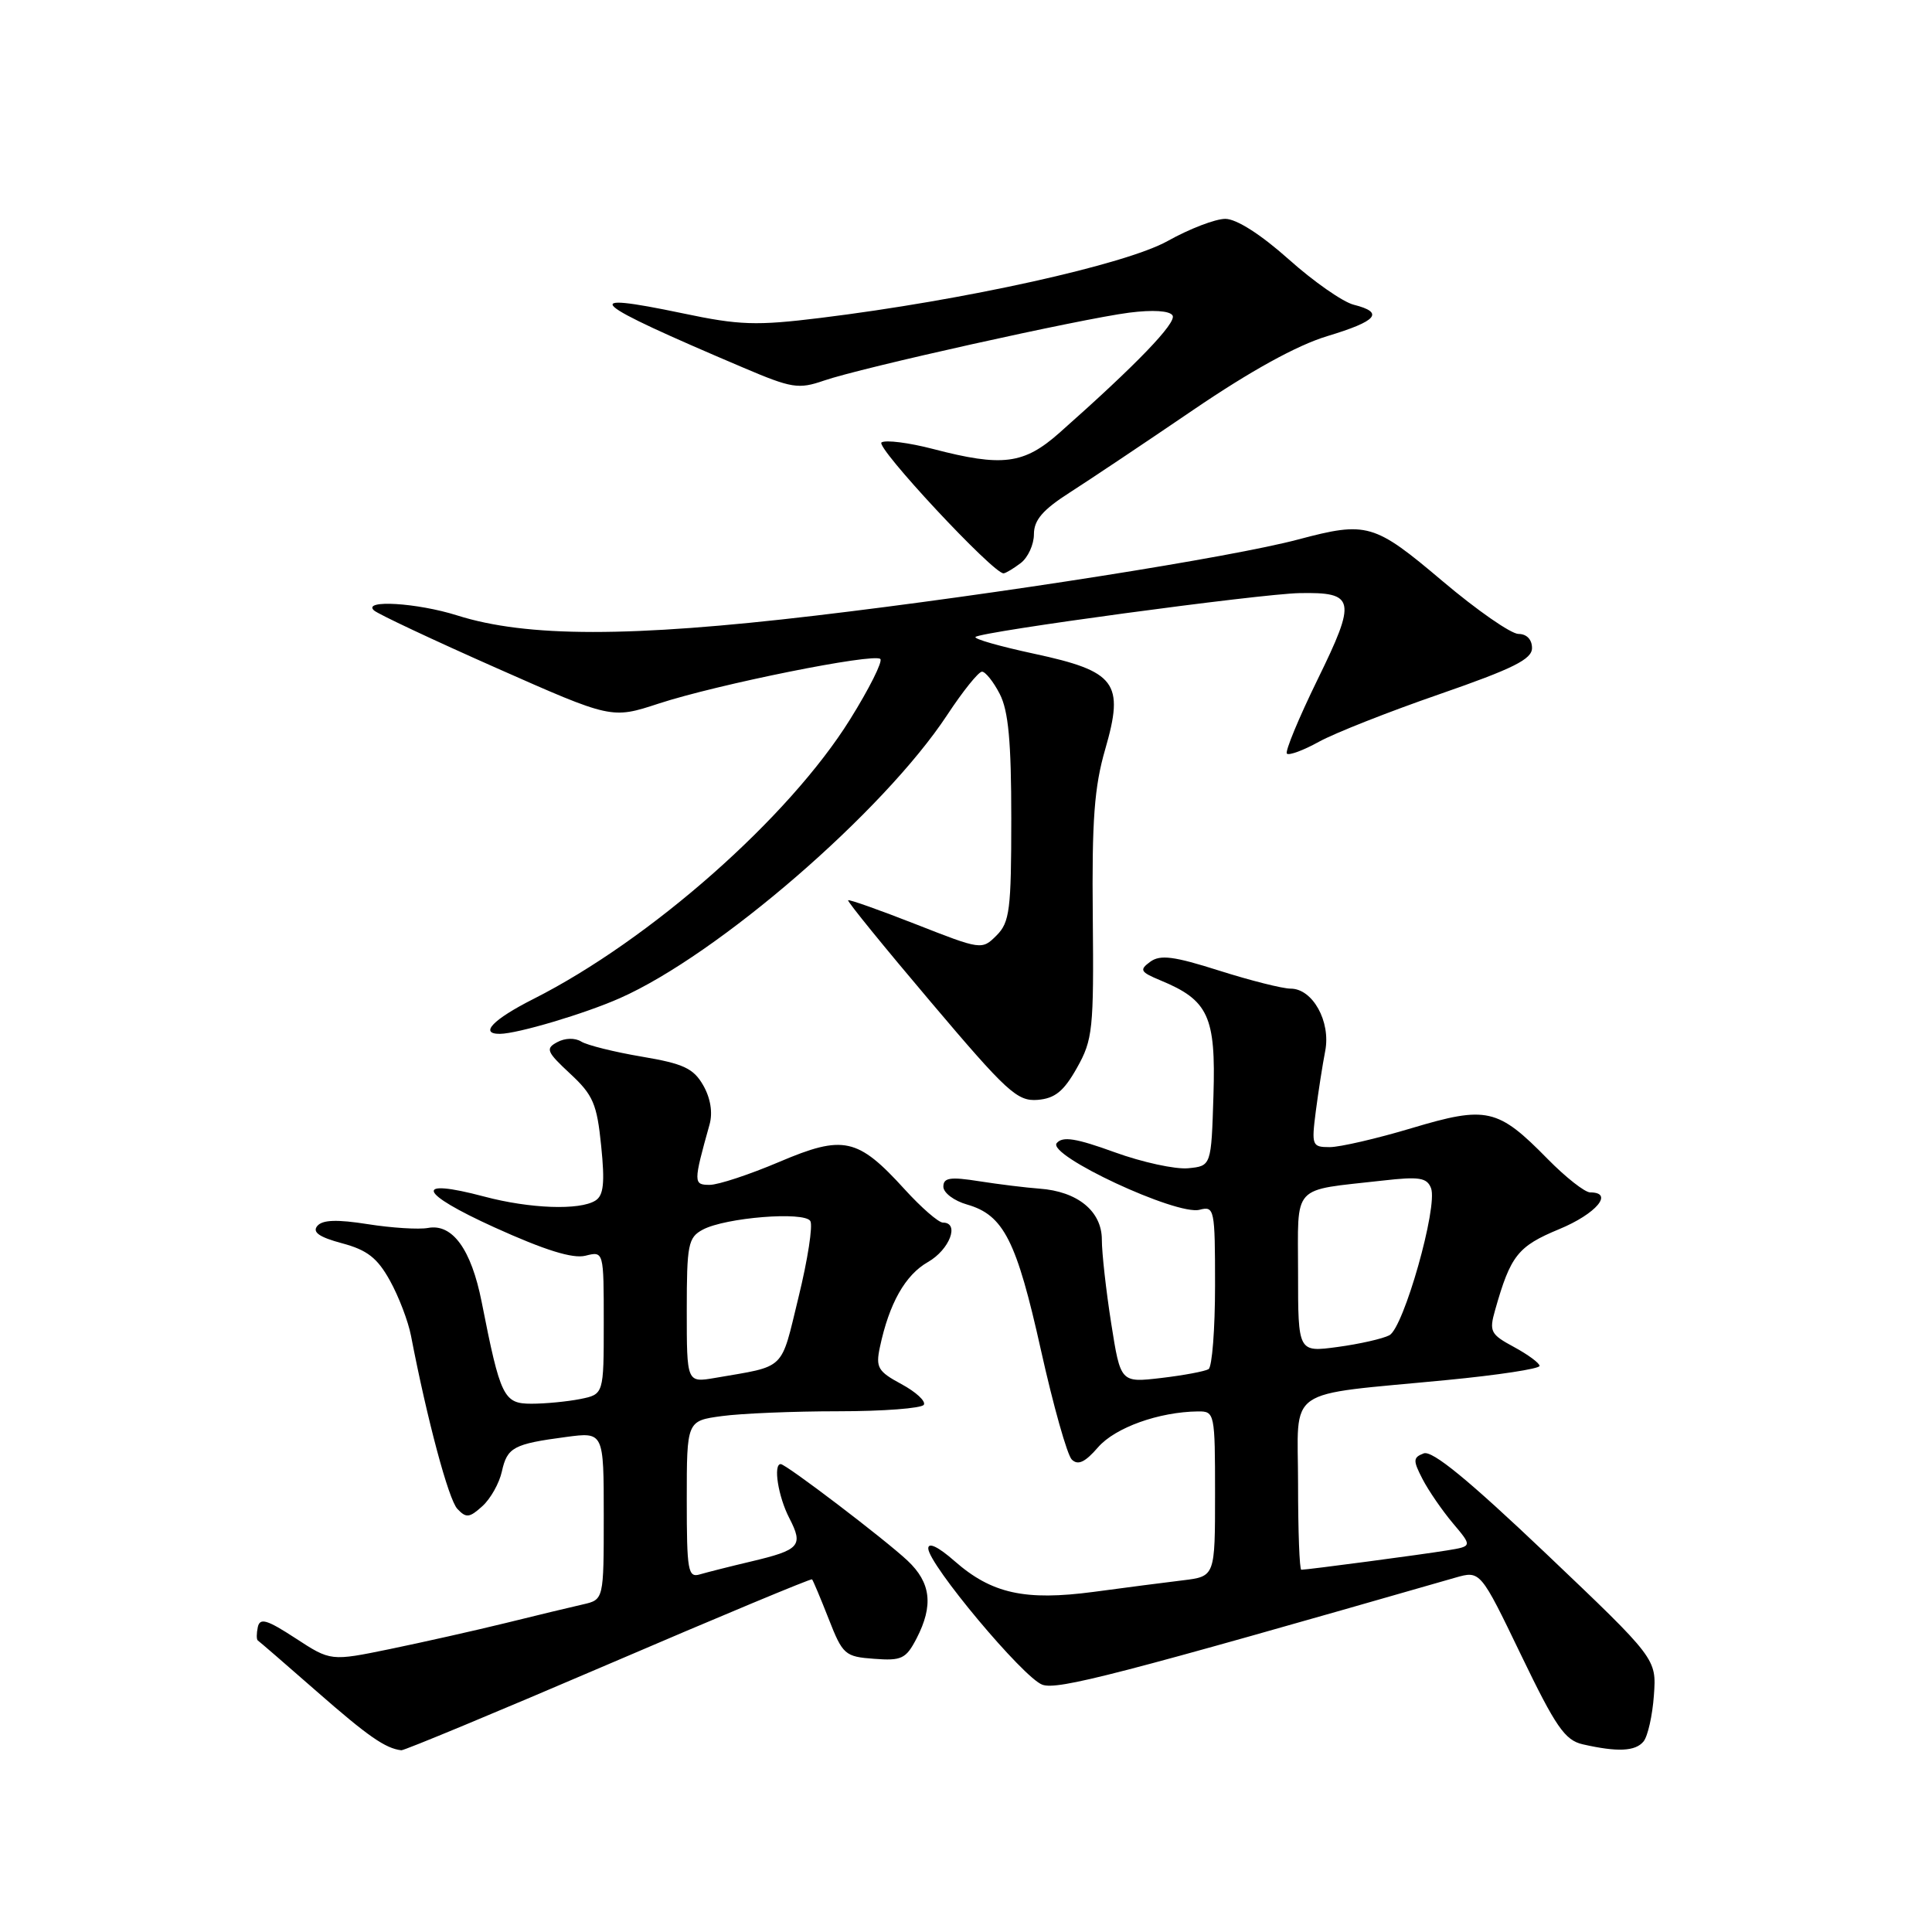 <?xml version="1.0" encoding="UTF-8" standalone="no"?>
<!DOCTYPE svg PUBLIC "-//W3C//DTD SVG 1.1//EN" "http://www.w3.org/Graphics/SVG/1.1/DTD/svg11.dtd" >
<svg xmlns="http://www.w3.org/2000/svg" xmlns:xlink="http://www.w3.org/1999/xlink" version="1.1" viewBox="0 0 256 256">
 <g >
 <path fill="currentColor"
d=" M 80.61 220.52 C 95.33 214.20 107.47 209.14 107.60 209.27 C 107.73 209.40 108.72 211.75 109.80 214.50 C 111.66 219.25 111.95 219.52 115.82 219.80 C 119.47 220.08 120.05 219.80 121.45 217.10 C 123.71 212.73 123.36 209.71 120.25 206.79 C 117.21 203.94 104.15 194.00 103.45 194.00 C 102.43 194.00 103.11 198.31 104.59 201.16 C 106.48 204.83 106.00 205.37 99.50 206.91 C 96.75 207.56 93.71 208.33 92.75 208.61 C 91.16 209.09 91.00 208.17 91.00 198.70 C 91.00 188.27 91.00 188.27 95.64 187.64 C 98.19 187.29 105.14 187.00 111.08 187.00 C 117.02 187.00 122.12 186.61 122.41 186.14 C 122.70 185.67 121.37 184.44 119.44 183.40 C 116.32 181.72 116.02 181.19 116.59 178.51 C 117.82 172.70 119.95 168.94 122.95 167.23 C 125.83 165.59 127.20 162.00 124.94 162.00 C 124.36 162.00 122.08 160.02 119.87 157.59 C 113.65 150.75 111.76 150.34 103.25 153.96 C 99.32 155.63 95.18 157.00 94.04 157.00 C 91.87 157.00 91.86 156.73 94.02 149.00 C 94.46 147.42 94.15 145.51 93.18 143.81 C 91.89 141.56 90.56 140.94 85.04 140.01 C 81.42 139.40 77.81 138.50 77.03 138.02 C 76.20 137.50 74.87 137.53 73.84 138.09 C 72.25 138.94 72.42 139.36 75.55 142.27 C 78.60 145.10 79.10 146.28 79.66 151.85 C 80.16 156.74 79.98 158.40 78.90 159.08 C 76.82 160.40 70.21 160.16 64.16 158.55 C 54.71 156.04 55.38 158.03 65.51 162.63 C 72.19 165.66 75.89 166.81 77.57 166.39 C 80.00 165.78 80.00 165.78 80.00 175.27 C 80.00 184.75 80.00 184.75 76.88 185.38 C 75.16 185.72 72.25 186.00 70.42 186.00 C 66.73 186.00 66.31 185.13 63.82 172.50 C 62.44 165.54 59.95 162.10 56.71 162.71 C 55.50 162.93 51.91 162.71 48.75 162.21 C 44.63 161.56 42.72 161.63 42.04 162.45 C 41.36 163.27 42.30 163.93 45.32 164.74 C 48.66 165.63 50.01 166.69 51.67 169.69 C 52.83 171.78 54.09 175.07 54.46 177.00 C 56.60 188.10 59.43 198.69 60.60 199.93 C 61.76 201.17 62.20 201.13 63.91 199.58 C 65.00 198.60 66.16 196.53 66.50 194.98 C 67.21 191.78 68.04 191.33 74.99 190.41 C 80.00 189.74 80.00 189.74 80.00 200.85 C 80.00 211.96 80.00 211.96 77.25 212.59 C 75.74 212.93 71.12 214.04 67.00 215.06 C 62.88 216.07 55.97 217.62 51.66 218.51 C 43.82 220.12 43.82 220.12 39.16 217.08 C 35.37 214.61 34.44 214.33 34.16 215.60 C 33.98 216.45 33.98 217.25 34.16 217.37 C 34.35 217.49 37.88 220.54 42.00 224.15 C 48.76 230.07 51.07 231.68 53.18 231.92 C 53.55 231.96 65.90 226.83 80.61 220.52 Z  M 217.78 230.75 C 218.34 230.06 218.96 227.31 219.15 224.64 C 219.50 219.79 219.50 219.79 204.88 205.88 C 194.58 196.09 189.78 192.15 188.65 192.58 C 187.23 193.13 187.21 193.50 188.49 195.98 C 189.28 197.51 191.09 200.14 192.51 201.83 C 195.09 204.89 195.09 204.89 191.79 205.43 C 188.48 205.98 173.22 208.00 172.43 208.00 C 172.19 208.00 172.00 202.88 172.00 196.63 C 172.00 183.51 169.89 184.98 191.74 182.86 C 198.48 182.21 204.00 181.37 204.00 180.99 C 204.00 180.62 202.48 179.50 200.62 178.49 C 197.50 176.81 197.30 176.43 198.11 173.59 C 200.16 166.35 201.12 165.14 206.60 162.87 C 211.51 160.84 213.90 158.00 210.71 158.00 C 210.00 158.00 207.46 156.00 205.06 153.56 C 198.47 146.84 197.00 146.51 187.07 149.48 C 182.44 150.87 177.54 152.00 176.20 152.00 C 173.85 152.00 173.77 151.79 174.35 147.25 C 174.69 144.64 175.25 141.04 175.60 139.25 C 176.35 135.35 173.93 131.00 171.02 131.00 C 169.95 131.00 165.70 129.93 161.57 128.62 C 155.53 126.70 153.74 126.47 152.41 127.44 C 150.94 128.52 151.09 128.79 153.78 129.91 C 160.12 132.53 161.11 134.68 160.79 145.11 C 160.50 154.50 160.50 154.50 157.43 154.80 C 155.75 154.96 151.36 154.01 147.70 152.68 C 142.55 150.81 140.80 150.54 140.02 151.47 C 138.70 153.07 155.92 161.10 158.95 160.30 C 160.92 159.79 161.00 160.17 161.00 170.32 C 161.00 176.13 160.61 181.12 160.14 181.42 C 159.66 181.71 156.84 182.24 153.87 182.59 C 148.48 183.22 148.48 183.22 147.24 175.35 C 146.56 171.02 146.00 166.03 146.00 164.26 C 146.00 160.49 142.78 157.86 137.72 157.50 C 135.95 157.37 132.36 156.93 129.75 156.52 C 125.90 155.91 125.00 156.05 125.00 157.24 C 125.00 158.05 126.42 159.12 128.15 159.61 C 132.99 161.00 134.70 164.38 137.93 178.90 C 139.57 186.27 141.41 192.80 142.02 193.40 C 142.84 194.20 143.78 193.76 145.50 191.77 C 147.77 189.16 153.56 187.08 158.75 187.02 C 160.95 187.00 161.00 187.25 161.00 197.94 C 161.00 208.88 161.00 208.88 156.75 209.40 C 154.41 209.68 149.09 210.37 144.93 210.93 C 135.81 212.14 131.40 211.17 126.47 206.84 C 124.33 204.96 123.00 204.32 123.00 205.17 C 123.00 207.25 135.59 222.31 138.11 223.23 C 140.11 223.98 148.15 221.89 192.83 209.05 C 196.15 208.10 196.15 208.10 201.55 219.30 C 206.15 228.84 207.36 230.59 209.72 231.13 C 214.33 232.18 216.70 232.07 217.78 230.75 Z  M 142.70 141.50 C 144.80 137.77 144.94 136.40 144.80 121.50 C 144.67 108.69 145.00 104.26 146.45 99.27 C 149.00 90.45 147.89 88.96 137.01 86.62 C 132.50 85.65 129.01 84.66 129.26 84.40 C 129.97 83.69 166.93 78.69 172.20 78.59 C 179.57 78.45 179.78 79.44 174.58 90.05 C 172.08 95.17 170.25 99.58 170.52 99.86 C 170.80 100.13 172.70 99.43 174.76 98.29 C 176.82 97.15 184.01 94.31 190.75 91.98 C 200.52 88.59 203.00 87.35 203.00 85.87 C 203.00 84.74 202.29 84.00 201.21 84.00 C 200.22 84.00 195.69 80.85 191.14 77.00 C 182.07 69.33 181.13 69.06 172.03 71.48 C 163.16 73.84 132.17 78.73 108.00 81.58 C 83.52 84.47 69.78 84.46 60.59 81.55 C 55.28 79.87 47.98 79.43 49.55 80.88 C 50.07 81.36 57.37 84.79 65.77 88.51 C 81.04 95.27 81.04 95.27 87.27 93.23 C 95.05 90.68 115.83 86.50 116.65 87.32 C 116.98 87.65 115.18 91.25 112.64 95.32 C 104.53 108.34 86.19 124.53 70.68 132.37 C 65.32 135.08 63.46 137.01 66.25 136.99 C 68.59 136.97 77.50 134.32 82.14 132.26 C 95.12 126.52 117.09 107.51 125.50 94.75 C 127.58 91.59 129.66 89.00 130.12 89.00 C 130.57 89.00 131.64 90.33 132.47 91.95 C 133.62 94.17 134.00 98.26 134.00 108.45 C 134.00 120.55 133.79 122.21 132.05 123.95 C 130.11 125.89 130.02 125.87 121.36 122.47 C 116.56 120.59 112.51 119.15 112.38 119.29 C 112.24 119.43 117.16 125.48 123.32 132.75 C 133.41 144.68 134.79 145.95 137.48 145.74 C 139.79 145.55 140.95 144.61 142.70 141.50 Z  M 135.25 74.61 C 136.21 73.88 137.00 72.16 137.00 70.79 C 137.00 68.91 138.17 67.55 141.75 65.26 C 144.36 63.59 151.73 58.66 158.12 54.31 C 165.70 49.15 171.86 45.75 175.87 44.54 C 182.52 42.53 183.46 41.41 179.38 40.38 C 177.94 40.02 174.06 37.31 170.76 34.36 C 167.05 31.05 163.83 29.00 162.36 29.00 C 161.04 29.00 157.61 30.32 154.73 31.93 C 149.16 35.05 127.83 39.78 108.68 42.13 C 100.22 43.17 97.97 43.10 90.48 41.52 C 76.28 38.55 77.84 39.94 98.50 48.72 C 104.91 51.45 105.81 51.59 109.15 50.44 C 114.04 48.74 143.20 42.26 149.62 41.43 C 152.75 41.03 154.99 41.17 155.37 41.80 C 155.96 42.74 150.52 48.38 140.38 57.35 C 135.66 61.53 132.83 61.89 123.63 59.49 C 120.44 58.66 117.38 58.27 116.81 58.62 C 115.91 59.17 131.64 76.05 132.98 75.97 C 133.27 75.95 134.29 75.34 135.25 74.61 Z  M 91.00 173.65 C 91.00 164.89 91.18 163.97 93.13 162.93 C 96.13 161.33 106.57 160.49 107.37 161.79 C 107.73 162.37 107.03 166.91 105.81 171.88 C 103.40 181.76 104.25 180.94 94.75 182.58 C 91.00 183.22 91.00 183.22 91.00 173.65 Z  M 172.00 168.67 C 172.00 156.71 170.98 157.82 183.24 156.43 C 188.06 155.88 189.08 156.04 189.62 157.44 C 190.55 159.87 186.00 175.93 184.10 176.93 C 183.22 177.39 180.14 178.09 177.25 178.48 C 172.00 179.19 172.00 179.19 172.00 168.67 Z "/>
</g>
</svg>
